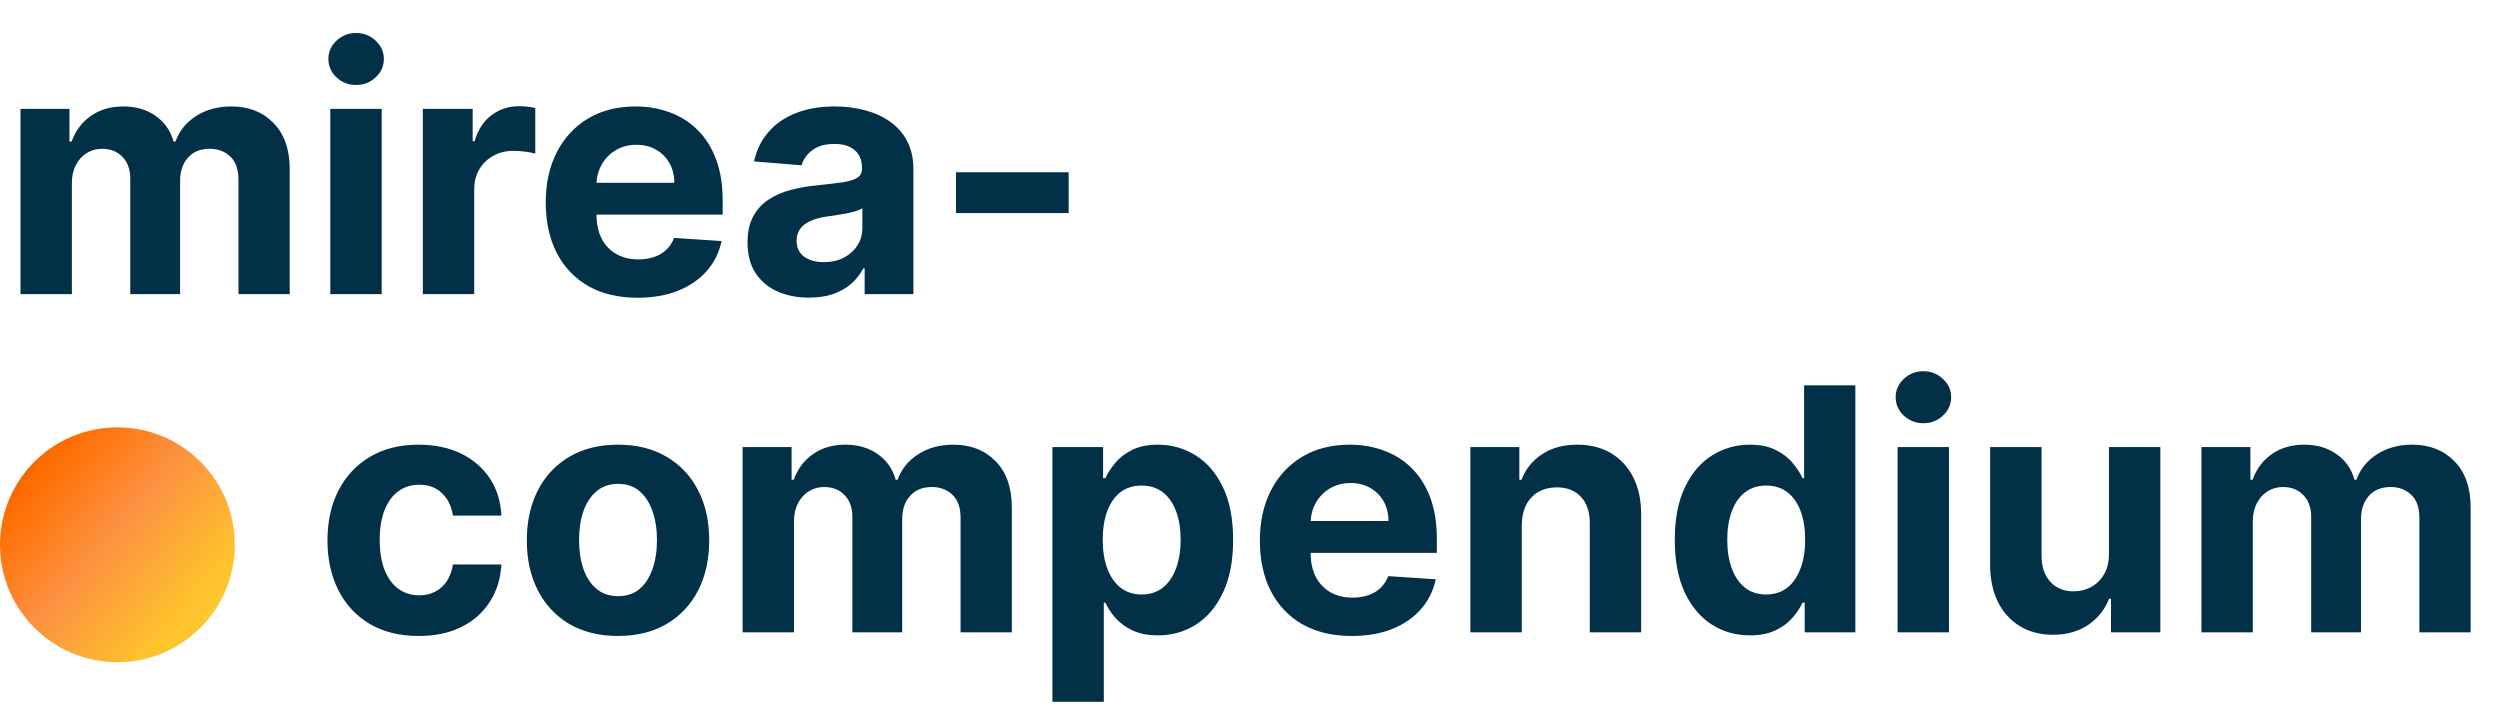 <svg width="170" height="48" viewBox="0 0 170 48" fill="none" xmlns="http://www.w3.org/2000/svg">
<path d="M1.394 20V7.402H4.724V9.624H4.872C5.134 8.886 5.572 8.304 6.184 7.877C6.797 7.451 7.529 7.238 8.382 7.238C9.246 7.238 9.982 7.454 10.589 7.886C11.196 8.312 11.6 8.892 11.803 9.624H11.934C12.191 8.903 12.656 8.326 13.328 7.894C14.006 7.456 14.807 7.238 15.732 7.238C16.907 7.238 17.861 7.612 18.594 8.361C19.332 9.105 19.701 10.16 19.701 11.527V20H16.215V12.216C16.215 11.516 16.029 10.991 15.658 10.642C15.286 10.291 14.821 10.117 14.263 10.117C13.629 10.117 13.134 10.319 12.779 10.723C12.423 11.123 12.246 11.65 12.246 12.306V20H8.858V12.142C8.858 11.525 8.68 11.032 8.325 10.666C7.975 10.3 7.513 10.117 6.939 10.117C6.551 10.117 6.201 10.215 5.889 10.412C5.583 10.603 5.34 10.874 5.159 11.224C4.979 11.568 4.888 11.973 4.888 12.438V20H1.394ZM22.461 20V7.402H25.955V20H22.461ZM24.216 5.778C23.697 5.778 23.251 5.605 22.88 5.261C22.513 4.911 22.33 4.493 22.33 4.006C22.33 3.525 22.513 3.112 22.88 2.768C23.251 2.418 23.697 2.243 24.216 2.243C24.736 2.243 25.179 2.418 25.545 2.768C25.917 3.112 26.103 3.525 26.103 4.006C26.103 4.493 25.917 4.911 25.545 5.261C25.179 5.605 24.736 5.778 24.216 5.778ZM28.754 20V7.402H32.142V9.6H32.273C32.503 8.818 32.888 8.227 33.429 7.828C33.971 7.424 34.594 7.221 35.3 7.221C35.474 7.221 35.663 7.232 35.865 7.254C36.068 7.276 36.245 7.306 36.399 7.344V10.445C36.234 10.395 36.008 10.352 35.718 10.313C35.428 10.275 35.163 10.256 34.922 10.256C34.408 10.256 33.949 10.368 33.544 10.592C33.145 10.811 32.828 11.117 32.593 11.511C32.363 11.905 32.248 12.358 32.248 12.872V20H28.754ZM43.36 20.246C42.064 20.246 40.949 19.984 40.014 19.459C39.084 18.928 38.368 18.179 37.865 17.211C37.362 16.238 37.11 15.087 37.11 13.758C37.11 12.462 37.362 11.325 37.865 10.346C38.368 9.367 39.076 8.605 39.989 8.058C40.908 7.511 41.985 7.238 43.221 7.238C44.052 7.238 44.825 7.372 45.542 7.64C46.264 7.902 46.892 8.298 47.428 8.829C47.97 9.359 48.391 10.026 48.691 10.83C48.992 11.629 49.142 12.563 49.142 13.635V14.595H38.505V12.43H45.853C45.853 11.927 45.744 11.481 45.525 11.093C45.307 10.704 45.003 10.401 44.615 10.182C44.232 9.958 43.787 9.846 43.278 9.846C42.748 9.846 42.277 9.969 41.867 10.215C41.463 10.456 41.145 10.781 40.916 11.191C40.686 11.596 40.569 12.047 40.563 12.544V14.603C40.563 15.226 40.678 15.765 40.908 16.219C41.143 16.673 41.474 17.023 41.9 17.269C42.327 17.515 42.832 17.638 43.417 17.638C43.806 17.638 44.161 17.583 44.484 17.474C44.806 17.364 45.083 17.2 45.312 16.982C45.542 16.763 45.717 16.495 45.837 16.178L49.069 16.391C48.905 17.168 48.568 17.846 48.06 18.425C47.557 18.999 46.906 19.448 46.108 19.77C45.315 20.087 44.399 20.246 43.36 20.246ZM55.015 20.238C54.211 20.238 53.495 20.098 52.866 19.82C52.237 19.535 51.74 19.117 51.373 18.565C51.013 18.007 50.832 17.312 50.832 16.481C50.832 15.781 50.961 15.194 51.218 14.718C51.475 14.242 51.825 13.859 52.267 13.57C52.71 13.28 53.213 13.061 53.777 12.913C54.345 12.766 54.941 12.662 55.565 12.602C56.297 12.525 56.888 12.454 57.336 12.389C57.785 12.317 58.11 12.213 58.312 12.077C58.515 11.94 58.616 11.738 58.616 11.47V11.421C58.616 10.901 58.452 10.499 58.124 10.215C57.801 9.931 57.342 9.788 56.746 9.788C56.117 9.788 55.617 9.928 55.245 10.207C54.873 10.48 54.627 10.825 54.507 11.24L51.275 10.978C51.439 10.212 51.762 9.551 52.243 8.993C52.724 8.43 53.345 7.998 54.105 7.697C54.87 7.391 55.756 7.238 56.762 7.238C57.462 7.238 58.132 7.32 58.772 7.484C59.417 7.648 59.988 7.902 60.486 8.246C60.989 8.591 61.385 9.034 61.675 9.575C61.965 10.111 62.11 10.754 62.11 11.503V20H58.796V18.253H58.698C58.496 18.647 58.225 18.994 57.886 19.295C57.547 19.59 57.139 19.822 56.664 19.992C56.188 20.156 55.639 20.238 55.015 20.238ZM56.016 17.826C56.53 17.826 56.984 17.725 57.377 17.523C57.771 17.315 58.08 17.036 58.304 16.686C58.528 16.336 58.641 15.94 58.641 15.497V14.16C58.531 14.231 58.381 14.297 58.189 14.357C58.003 14.412 57.793 14.464 57.558 14.513C57.323 14.557 57.087 14.598 56.852 14.636C56.617 14.669 56.404 14.699 56.213 14.726C55.803 14.786 55.444 14.882 55.138 15.013C54.832 15.144 54.594 15.322 54.425 15.546C54.255 15.765 54.17 16.038 54.17 16.366C54.17 16.842 54.343 17.206 54.687 17.457C55.037 17.703 55.48 17.826 56.016 17.826ZM72.67 11.716V14.488H65.009V11.716H72.67ZM28.469 43.246C27.179 43.246 26.069 42.973 25.139 42.426C24.215 41.874 23.504 41.108 23.007 40.129C22.515 39.151 22.268 38.024 22.268 36.75C22.268 35.46 22.517 34.328 23.015 33.354C23.518 32.376 24.232 31.613 25.156 31.066C26.08 30.514 27.179 30.238 28.453 30.238C29.552 30.238 30.514 30.437 31.34 30.836C32.166 31.235 32.819 31.796 33.3 32.518C33.782 33.24 34.047 34.087 34.096 35.06H30.799C30.706 34.432 30.46 33.926 30.061 33.543C29.667 33.155 29.15 32.961 28.51 32.961C27.969 32.961 27.496 33.108 27.091 33.404C26.692 33.693 26.381 34.117 26.156 34.675C25.932 35.233 25.82 35.908 25.82 36.701C25.82 37.505 25.929 38.188 26.148 38.751C26.372 39.315 26.687 39.744 27.091 40.039C27.496 40.334 27.969 40.482 28.51 40.482C28.909 40.482 29.268 40.4 29.585 40.236C29.907 40.072 30.173 39.834 30.38 39.522C30.594 39.205 30.733 38.825 30.799 38.382H34.096C34.041 39.345 33.779 40.192 33.309 40.925C32.844 41.652 32.201 42.221 31.381 42.631C30.561 43.041 29.59 43.246 28.469 43.246ZM42.025 43.246C40.751 43.246 39.649 42.975 38.72 42.434C37.796 41.887 37.082 41.127 36.579 40.154C36.076 39.175 35.824 38.041 35.824 36.75C35.824 35.449 36.076 34.311 36.579 33.338C37.082 32.359 37.796 31.599 38.72 31.058C39.649 30.511 40.751 30.238 42.025 30.238C43.299 30.238 44.398 30.511 45.322 31.058C46.252 31.599 46.968 32.359 47.471 33.338C47.974 34.311 48.226 35.449 48.226 36.75C48.226 38.041 47.974 39.175 47.471 40.154C46.968 41.127 46.252 41.887 45.322 42.434C44.398 42.975 43.299 43.246 42.025 43.246ZM42.042 40.539C42.621 40.539 43.105 40.375 43.493 40.047C43.882 39.714 44.174 39.26 44.371 38.686C44.573 38.112 44.674 37.458 44.674 36.725C44.674 35.993 44.573 35.339 44.371 34.765C44.174 34.191 43.882 33.737 43.493 33.404C43.105 33.07 42.621 32.903 42.042 32.903C41.456 32.903 40.964 33.07 40.565 33.404C40.172 33.737 39.873 34.191 39.671 34.765C39.474 35.339 39.376 35.993 39.376 36.725C39.376 37.458 39.474 38.112 39.671 38.686C39.873 39.26 40.172 39.714 40.565 40.047C40.964 40.375 41.456 40.539 42.042 40.539ZM50.498 43V30.402H53.828V32.624H53.975C54.238 31.886 54.675 31.304 55.288 30.877C55.9 30.451 56.633 30.238 57.486 30.238C58.35 30.238 59.085 30.454 59.692 30.886C60.299 31.312 60.704 31.892 60.906 32.624H61.038C61.294 31.903 61.759 31.326 62.432 30.894C63.11 30.456 63.911 30.238 64.835 30.238C66.011 30.238 66.965 30.612 67.698 31.361C68.436 32.105 68.805 33.16 68.805 34.527V43H65.319V35.216C65.319 34.516 65.133 33.991 64.761 33.642C64.389 33.291 63.925 33.117 63.367 33.117C62.733 33.117 62.238 33.319 61.882 33.724C61.527 34.123 61.349 34.65 61.349 35.306V43H57.962V35.142C57.962 34.525 57.784 34.032 57.429 33.666C57.079 33.3 56.617 33.117 56.042 33.117C55.654 33.117 55.304 33.215 54.993 33.412C54.686 33.603 54.443 33.874 54.263 34.224C54.082 34.568 53.992 34.973 53.992 35.438V43H50.498ZM71.565 47.724V30.402H75.01V32.518H75.165C75.319 32.179 75.54 31.834 75.83 31.484C76.125 31.129 76.508 30.834 76.978 30.599C77.454 30.358 78.044 30.238 78.75 30.238C79.668 30.238 80.516 30.478 81.292 30.959C82.069 31.435 82.689 32.154 83.154 33.117C83.619 34.074 83.852 35.274 83.852 36.717C83.852 38.123 83.624 39.309 83.171 40.277C82.722 41.239 82.11 41.969 81.333 42.467C80.562 42.959 79.698 43.205 78.742 43.205C78.064 43.205 77.487 43.093 77.011 42.869C76.541 42.645 76.155 42.363 75.855 42.024C75.554 41.679 75.324 41.332 75.165 40.982H75.059V47.724H71.565ZM74.985 36.701C74.985 37.45 75.089 38.103 75.297 38.661C75.504 39.219 75.805 39.654 76.199 39.965C76.593 40.272 77.071 40.425 77.634 40.425C78.203 40.425 78.684 40.269 79.078 39.957C79.472 39.64 79.77 39.203 79.972 38.645C80.18 38.081 80.284 37.434 80.284 36.701C80.284 35.974 80.182 35.334 79.98 34.782C79.778 34.229 79.48 33.797 79.086 33.486C78.692 33.174 78.209 33.018 77.634 33.018C77.066 33.018 76.585 33.169 76.191 33.469C75.802 33.77 75.504 34.197 75.297 34.749C75.089 35.301 74.985 35.952 74.985 36.701ZM91.922 43.246C90.626 43.246 89.511 42.984 88.576 42.459C87.646 41.928 86.93 41.179 86.427 40.211C85.924 39.238 85.672 38.087 85.672 36.758C85.672 35.462 85.924 34.325 86.427 33.346C86.93 32.367 87.638 31.605 88.551 31.058C89.47 30.511 90.547 30.238 91.783 30.238C92.614 30.238 93.388 30.372 94.104 30.64C94.826 30.902 95.455 31.298 95.99 31.829C96.532 32.359 96.953 33.026 97.254 33.83C97.554 34.629 97.705 35.563 97.705 36.635V37.595H87.067V35.429H94.416C94.416 34.926 94.306 34.481 94.088 34.093C93.869 33.704 93.565 33.401 93.177 33.182C92.794 32.958 92.349 32.846 91.84 32.846C91.31 32.846 90.84 32.969 90.43 33.215C90.025 33.456 89.708 33.781 89.478 34.191C89.248 34.596 89.131 35.047 89.125 35.544V37.603C89.125 38.226 89.24 38.765 89.47 39.219C89.705 39.673 90.036 40.023 90.462 40.269C90.889 40.515 91.395 40.638 91.98 40.638C92.368 40.638 92.723 40.583 93.046 40.474C93.369 40.364 93.645 40.2 93.874 39.982C94.104 39.763 94.279 39.495 94.399 39.178L97.631 39.391C97.467 40.168 97.131 40.846 96.622 41.425C96.119 41.999 95.468 42.448 94.67 42.77C93.877 43.087 92.961 43.246 91.922 43.246ZM103.479 35.717V43H99.985V30.402H103.315V32.624H103.463C103.741 31.892 104.209 31.312 104.865 30.886C105.521 30.454 106.317 30.238 107.252 30.238C108.127 30.238 108.89 30.429 109.54 30.812C110.191 31.195 110.697 31.741 111.058 32.452C111.419 33.158 111.599 34 111.599 34.978V43H108.105V35.602C108.11 34.831 107.914 34.229 107.514 33.797C107.115 33.36 106.566 33.141 105.866 33.141C105.395 33.141 104.98 33.242 104.619 33.445C104.264 33.647 103.985 33.942 103.782 34.33C103.586 34.713 103.484 35.175 103.479 35.717ZM118.995 43.205C118.038 43.205 117.172 42.959 116.395 42.467C115.624 41.969 115.012 41.239 114.558 40.277C114.109 39.309 113.885 38.123 113.885 36.717C113.885 35.274 114.118 34.074 114.582 33.117C115.047 32.154 115.665 31.435 116.436 30.959C117.213 30.478 118.063 30.238 118.987 30.238C119.692 30.238 120.28 30.358 120.75 30.599C121.226 30.834 121.609 31.129 121.899 31.484C122.194 31.834 122.418 32.179 122.571 32.518H122.678V26.202H126.164V43H122.719V40.982H122.571C122.407 41.332 122.175 41.679 121.874 42.024C121.579 42.363 121.193 42.645 120.718 42.869C120.247 43.093 119.673 43.205 118.995 43.205ZM120.102 40.425C120.666 40.425 121.141 40.272 121.53 39.965C121.923 39.654 122.224 39.219 122.432 38.661C122.645 38.103 122.752 37.45 122.752 36.701C122.752 35.952 122.648 35.301 122.44 34.749C122.232 34.197 121.931 33.77 121.538 33.469C121.144 33.169 120.666 33.018 120.102 33.018C119.528 33.018 119.044 33.174 118.651 33.486C118.257 33.797 117.959 34.229 117.757 34.782C117.554 35.334 117.453 35.974 117.453 36.701C117.453 37.434 117.554 38.081 117.757 38.645C117.964 39.203 118.262 39.64 118.651 39.957C119.044 40.269 119.528 40.425 120.102 40.425ZM129.036 43V30.402H132.531V43H129.036ZM130.792 28.778C130.272 28.778 129.827 28.605 129.455 28.261C129.088 27.911 128.905 27.493 128.905 27.006C128.905 26.525 129.088 26.112 129.455 25.767C129.827 25.418 130.272 25.243 130.792 25.243C131.311 25.243 131.754 25.418 132.12 25.767C132.492 26.112 132.678 26.525 132.678 27.006C132.678 27.493 132.492 27.911 132.12 28.261C131.754 28.605 131.311 28.778 130.792 28.778ZM143.409 37.636V30.402H146.903V43H143.548V40.712H143.417C143.132 41.45 142.659 42.043 141.998 42.492C141.342 42.94 140.541 43.164 139.595 43.164C138.752 43.164 138.012 42.973 137.372 42.59C136.732 42.207 136.232 41.663 135.871 40.958C135.515 40.252 135.335 39.407 135.329 38.423V30.402H138.824V37.8C138.829 38.544 139.029 39.131 139.422 39.563C139.816 39.995 140.344 40.211 141.005 40.211C141.426 40.211 141.82 40.116 142.186 39.924C142.553 39.727 142.848 39.438 143.072 39.055C143.302 38.672 143.414 38.199 143.409 37.636ZM149.697 43V30.402H153.027V32.624H153.175C153.438 31.886 153.875 31.304 154.487 30.877C155.1 30.451 155.833 30.238 156.686 30.238C157.549 30.238 158.285 30.454 158.892 30.886C159.499 31.312 159.903 31.892 160.106 32.624H160.237C160.494 31.903 160.959 31.326 161.631 30.894C162.309 30.456 163.11 30.238 164.035 30.238C165.21 30.238 166.164 30.612 166.897 31.361C167.635 32.105 168.004 33.16 168.004 34.527V43H164.518V35.216C164.518 34.516 164.333 33.991 163.961 33.642C163.589 33.291 163.124 33.117 162.566 33.117C161.932 33.117 161.437 33.319 161.082 33.724C160.726 34.123 160.549 34.65 160.549 35.306V43H157.161V35.142C157.161 34.525 156.984 34.032 156.628 33.666C156.278 33.3 155.816 33.117 155.242 33.117C154.854 33.117 154.504 33.215 154.192 33.412C153.886 33.603 153.643 33.874 153.462 34.224C153.282 34.568 153.191 34.973 153.191 35.438V43H149.697Z" fill="#023047"/>
<circle cx="7.985" cy="37.046" r="7.985" fill="url(#paint0_linear_357_502)"/>
<defs>
<linearGradient id="paint0_linear_357_502" x1="-2.994" y1="29.061" x2="15.969" y2="45.031" gradientUnits="userSpaceOnUse">
<stop stop-color="#A44600"/>
<stop offset="0.258" stop-color="#FF6D00"/>
<stop offset="0.514" stop-color="#FC9141"/>
<stop offset="0.795" stop-color="#FEC12D"/>
<stop offset="1" stop-color="#FCD732"/>
<stop offset="1" stop-color="#FCDF30"/>
</linearGradient>
</defs>
</svg>
